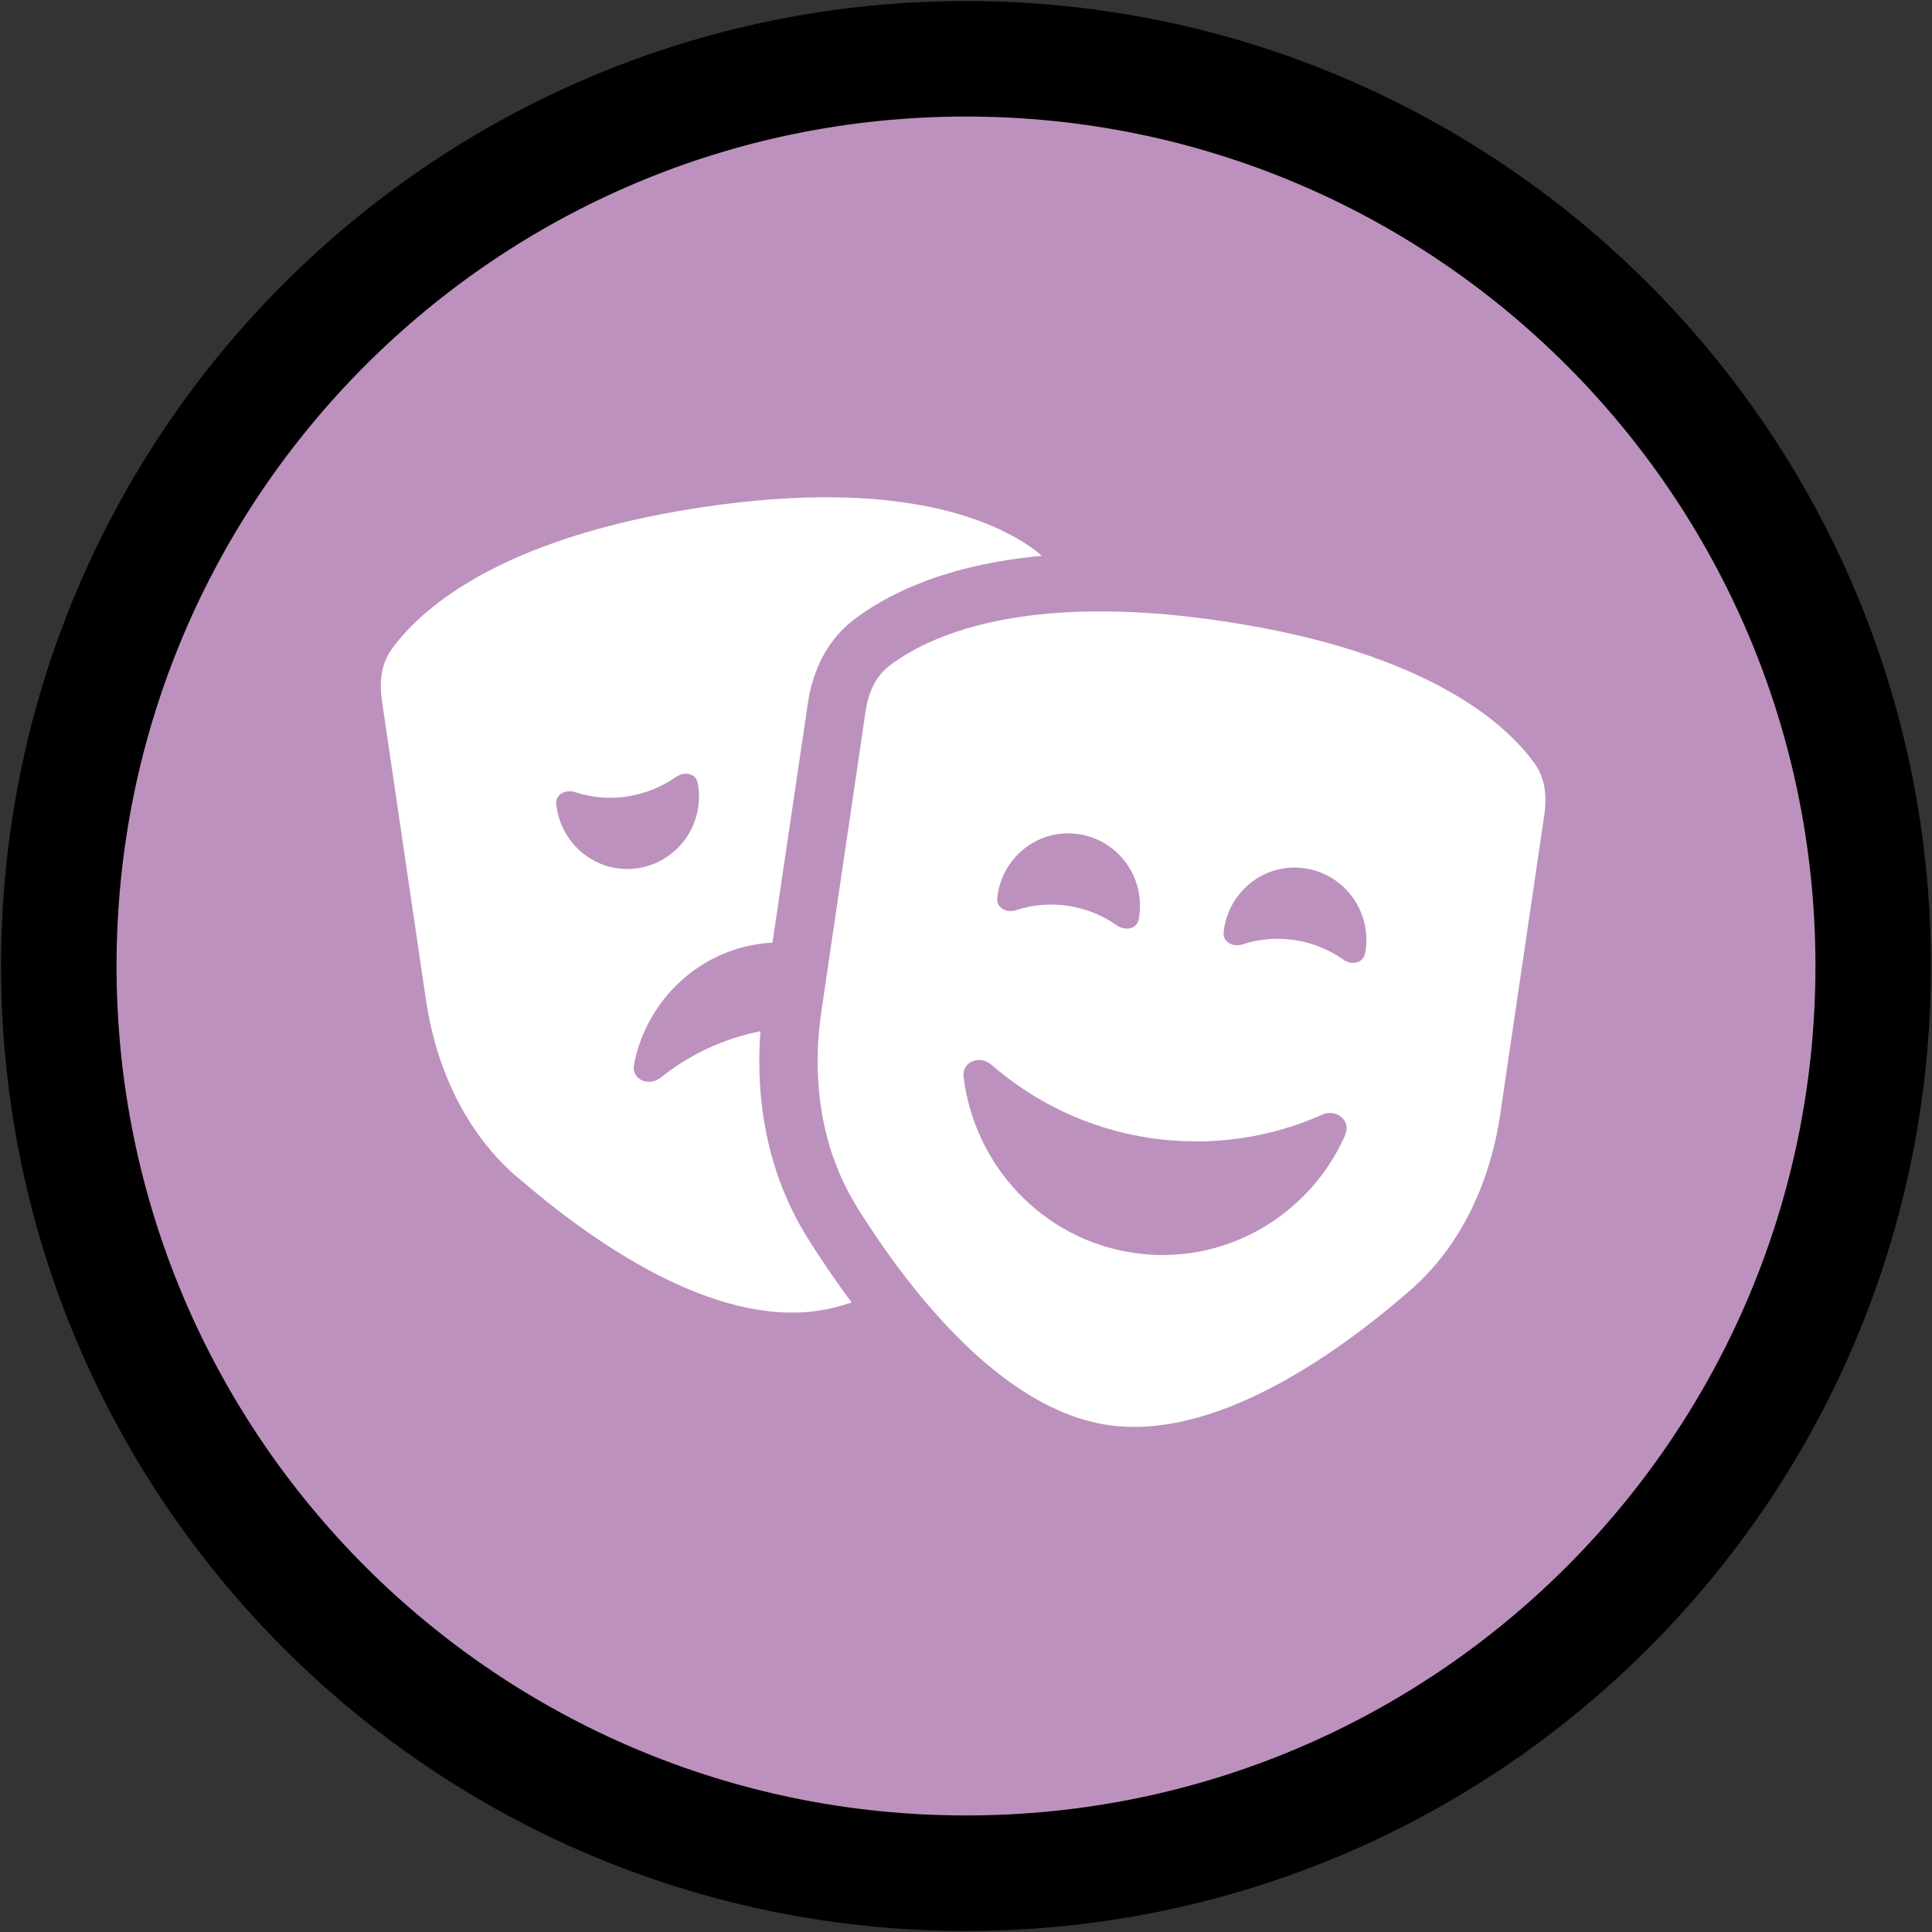 <svg width="345" height="345" xmlns="http://www.w3.org/2000/svg" xmlns:xlink="http://www.w3.org/1999/xlink" xml:space="preserve" overflow="hidden"><rect width="100%" height="100%" fill="#333333" stroke="none"/><g transform="translate(-3692 -1018)"><path d="M3702.5 1190.5C3702.5 1101.03 3775.03 1028.5 3864.5 1028.5 3953.97 1028.5 4026.5 1101.03 4026.5 1190.5 4026.5 1279.97 3953.97 1352.5 3864.5 1352.5 3775.03 1352.5 3702.5 1279.97 3702.5 1190.5Z" stroke="#000000" stroke-width="20.625" stroke-miterlimit="8" fill="#BD91BD" fill-rule="evenodd"/><g><g><g><g><path d="M3784.25 1228.09C3797.8 1239.82 3819.34 1254.9 3838.23 1252.04 3840.21 1251.75 3842.16 1251.23 3844.08 1250.58 3841.09 1246.58 3838.46 1242.65 3836.21 1239.07 3829.09 1227.7 3826.85 1214.63 3827.79 1202.15 3821.1 1203.49 3815.05 1206.38 3810.02 1210.41 3807.91 1212.1 3804.72 1210.83 3805.21 1208.13 3807.29 1197.25 3815.93 1188.34 3827.37 1186.59 3828.22 1186.46 3829.09 1186.36 3829.94 1186.33L3836.25 1143.65C3836.9 1139.17 3838.84 1133.03 3844.37 1128.74 3850.42 1124.09 3860.91 1118.82 3878.04 1117.26 3877.78 1117.04 3877.52 1116.81 3877.26 1116.58 3870.7 1111.51 3853.73 1103.06 3817.1 1108.62 3780.48 1114.18 3766.66 1127.27 3761.85 1134.07 3760 1136.67 3759.74 1139.95 3760.2 1143.13L3768.06 1196.53C3769.85 1208.65 3775.05 1220.13 3784.25 1228.12ZM3812.75 1156.72C3814.18 1155.71 3816.26 1156.07 3816.58 1157.79 3816.61 1157.95 3816.65 1158.15 3816.68 1158.31 3817.72 1165.4 3812.91 1171.96 3805.92 1173.03 3798.94 1174.11 3792.44 1169.2 3791.4 1162.15 3791.36 1161.98 3791.36 1161.79 3791.33 1161.63 3791.14 1159.87 3793.02 1158.9 3794.68 1159.45 3797.6 1160.42 3800.79 1160.72 3804 1160.23 3807.22 1159.74 3810.21 1158.51 3812.72 1156.72ZM3845.02 1233.55C3854.57 1248.79 3870.86 1269.59 3889.74 1272.45 3908.62 1275.31 3930.2 1260.26 3943.72 1248.5 3952.92 1240.54 3958.12 1229.06 3959.91 1216.91L3967.77 1163.51C3968.23 1160.33 3967.97 1157.04 3966.11 1154.44 3961.3 1147.65 3947.49 1134.55 3910.86 1129 3874.24 1123.44 3857.3 1131.89 3850.74 1136.96 3848.21 1138.91 3847 1141.96 3846.55 1145.15L3838.68 1198.55C3836.9 1210.67 3838.55 1223.18 3845.05 1233.55ZM3891.46 1183.27C3888.96 1181.48 3886 1180.25 3882.75 1179.76 3879.5 1179.27 3876.32 1179.57 3873.43 1180.54 3871.77 1181.09 3869.88 1180.12 3870.08 1178.36 3870.11 1178.2 3870.11 1178.01 3870.14 1177.84 3871.18 1170.76 3877.68 1165.88 3884.67 1166.96 3891.66 1168.03 3896.47 1174.59 3895.43 1181.68 3895.4 1181.84 3895.36 1182.04 3895.33 1182.2 3895 1183.92 3892.93 1184.28 3891.49 1183.27ZM3935.73 1188.31C3935.4 1190.03 3933.32 1190.39 3931.89 1189.38 3929.39 1187.59 3926.43 1186.36 3923.18 1185.87 3919.93 1185.38 3916.75 1185.68 3913.85 1186.65 3912.2 1187.2 3910.31 1186.23 3910.51 1184.47 3910.54 1184.31 3910.54 1184.12 3910.57 1183.95 3911.61 1176.87 3918.11 1171.99 3925.1 1173.07 3932.09 1174.14 3936.9 1180.7 3935.86 1187.79 3935.82 1187.95 3935.79 1188.15 3935.76 1188.31ZM3932.25 1220.61C3925.88 1235.14 3910.54 1244.18 3894.29 1241.71 3878.04 1239.24 3865.98 1226.04 3864.06 1210.28 3863.74 1207.58 3866.96 1206.35 3869 1208.1 3876.77 1214.86 3886.43 1219.57 3897.28 1221.2 3908.14 1222.82 3918.76 1221.23 3928.12 1217.04 3930.59 1215.93 3933.32 1218.08 3932.22 1220.58Z" fill="#FFFFFF"/></g></g></g></g></g></svg>